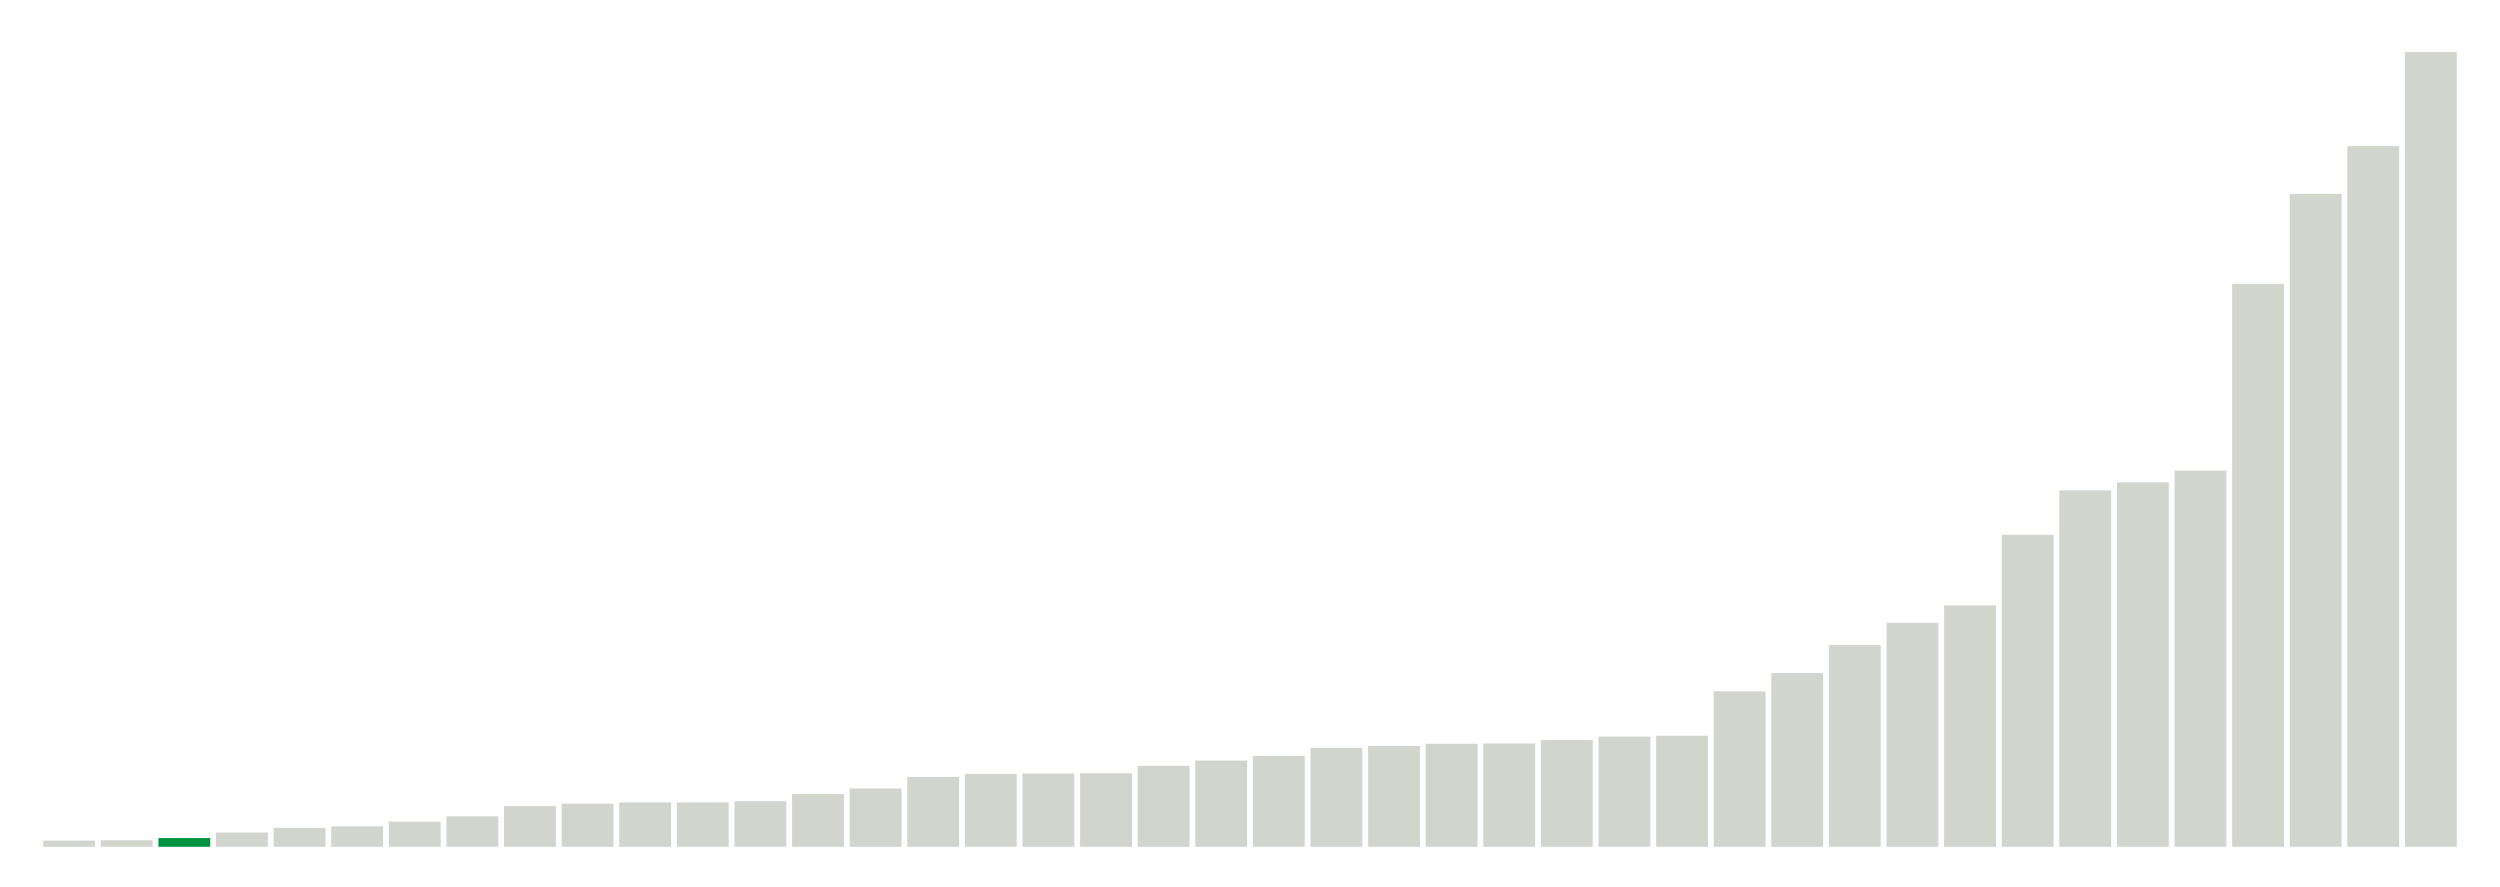<svg xmlns="http://www.w3.org/2000/svg" xmlns:xlink="http://www.w3.org/1999/xlink" version="1.1" class="marks" width="310" height="110" viewBox="0 0 310 110"><g fill="none" stroke-miterlimit="10" transform="translate(5,5)"><g class="mark-group role-frame root" role="graphics-object" aria-roledescription="group mark container"><g transform="translate(0,0)"><path class="background" aria-hidden="true" d="M0,0h300v100h-300Z" stroke="#ddd" stroke-width="0"/><g><g class="mark-rect role-mark marks" role="graphics-object" aria-roledescription="rect mark container"><path aria-label="neighborhood: South Beach - Tottenville; unmodified_data_value_geo_entity: 2" role="graphics-symbol" aria-roledescription="bar" d="M0.357,99.231h6.429v0.769h-6.429Z" fill="#D2D4CE"/><path aria-label="neighborhood: Willowbrook; unmodified_data_value_geo_entity: 2.1" role="graphics-symbol" aria-roledescription="bar" d="M7.5,99.192h6.429v0.808h-6.429Z" fill="#D2D4CE"/><path aria-label="neighborhood: Port Richmond; unmodified_data_value_geo_entity: 2.8" role="graphics-symbol" aria-roledescription="bar" d="M14.643,98.923h6.429v1.077h-6.429Z" fill="#00923E"/><path aria-label="neighborhood: Stapleton - St. George; unmodified_data_value_geo_entity: 4.6" role="graphics-symbol" aria-roledescription="bar" d="M21.786,98.231h6.429v1.769h-6.429Z" fill="#D2D4CE"/><path aria-label="neighborhood: Rockaways; unmodified_data_value_geo_entity: 6.1" role="graphics-symbol" aria-roledescription="bar" d="M28.929,97.654h6.429v2.346h-6.429Z" fill="#D2D4CE"/><path aria-label="neighborhood: Canarsie - Flatlands; unmodified_data_value_geo_entity: 6.6" role="graphics-symbol" aria-roledescription="bar" d="M36.071,97.462h6.429v2.538h-6.429Z" fill="#D2D4CE"/><path aria-label="neighborhood: Southeast Queens; unmodified_data_value_geo_entity: 8.1" role="graphics-symbol" aria-roledescription="bar" d="M43.214,96.885h6.429v3.115h-6.429Z" fill="#D2D4CE"/><path aria-label="neighborhood: Bayside - Little Neck; unmodified_data_value_geo_entity: 9.8" role="graphics-symbol" aria-roledescription="bar" d="M50.357,96.231h6.429v3.769h-6.429Z" fill="#D2D4CE"/><path aria-label="neighborhood: Jamaica; unmodified_data_value_geo_entity: 13.1" role="graphics-symbol" aria-roledescription="bar" d="M57.5,94.962h6.429v5.038h-6.429Z" fill="#D2D4CE"/><path aria-label="neighborhood: Sunset Park; unmodified_data_value_geo_entity: 13.9" role="graphics-symbol" aria-roledescription="bar" d="M64.643,94.654h6.429v5.346h-6.429Z" fill="#D2D4CE"/><path aria-label="neighborhood: Fresh Meadows; unmodified_data_value_geo_entity: 14.3" role="graphics-symbol" aria-roledescription="bar" d="M71.786,94.5h6.429v5.5h-6.429Z" fill="#D2D4CE"/><path aria-label="neighborhood: Southwest Queens; unmodified_data_value_geo_entity: 14.3" role="graphics-symbol" aria-roledescription="bar" d="M78.929,94.5h6.429v5.5h-6.429Z" fill="#D2D4CE"/><path aria-label="neighborhood: East New York; unmodified_data_value_geo_entity: 14.7" role="graphics-symbol" aria-roledescription="bar" d="M86.071,94.346h6.429v5.654h-6.429Z" fill="#D2D4CE"/><path aria-label="neighborhood: Flushing - Clearview; unmodified_data_value_geo_entity: 17" role="graphics-symbol" aria-roledescription="bar" d="M93.214,93.462h6.429v6.538h-6.429Z" fill="#D2D4CE"/><path aria-label="neighborhood: Greenpoint; unmodified_data_value_geo_entity: 18.8" role="graphics-symbol" aria-roledescription="bar" d="M100.357,92.769h6.429v7.231h-6.429Z" fill="#D2D4CE"/><path aria-label="neighborhood: Ridgewood - Forest Hills; unmodified_data_value_geo_entity: 22.5" role="graphics-symbol" aria-roledescription="bar" d="M107.5,91.346h6.429v8.654h-6.429Z" fill="#D2D4CE"/><path aria-label="neighborhood: Coney Island - Sheepshead Bay; unmodified_data_value_geo_entity: 23.5" role="graphics-symbol" aria-roledescription="bar" d="M114.643,90.962h6.429v9.038h-6.429Z" fill="#D2D4CE"/><path aria-label="neighborhood: Pelham - Throgs Neck; unmodified_data_value_geo_entity: 23.6" role="graphics-symbol" aria-roledescription="bar" d="M121.786,90.923h6.429v9.077h-6.429Z" fill="#D2D4CE"/><path aria-label="neighborhood: West Queens; unmodified_data_value_geo_entity: 23.7" role="graphics-symbol" aria-roledescription="bar" d="M128.929,90.885h6.429v9.115h-6.429Z" fill="#D2D4CE"/><path aria-label="neighborhood: Bensonhurst - Bay Ridge; unmodified_data_value_geo_entity: 26.1" role="graphics-symbol" aria-roledescription="bar" d="M136.071,89.962h6.429v10.038h-6.429Z" fill="#D2D4CE"/><path aria-label="neighborhood: Williamsburg - Bushwick; unmodified_data_value_geo_entity: 27.8" role="graphics-symbol" aria-roledescription="bar" d="M143.214,89.308h6.429v10.692h-6.429Z" fill="#D2D4CE"/><path aria-label="neighborhood: Long Island City - Astoria; unmodified_data_value_geo_entity: 29.3" role="graphics-symbol" aria-roledescription="bar" d="M150.357,88.731h6.429v11.269h-6.429Z" fill="#D2D4CE"/><path aria-label="neighborhood: Bedford Stuyvesant - Crown Heights; unmodified_data_value_geo_entity: 31.9" role="graphics-symbol" aria-roledescription="bar" d="M157.5,87.731h6.429v12.269h-6.429Z" fill="#D2D4CE"/><path aria-label="neighborhood: Downtown - Heights - Slope; unmodified_data_value_geo_entity: 32.5" role="graphics-symbol" aria-roledescription="bar" d="M164.643,87.5h6.429v12.5h-6.429Z" fill="#D2D4CE"/><path aria-label="neighborhood: East Flatbush - Flatbush; unmodified_data_value_geo_entity: 33.2" role="graphics-symbol" aria-roledescription="bar" d="M171.786,87.231h6.429v12.769h-6.429Z" fill="#D2D4CE"/><path aria-label="neighborhood: Northeast Bronx; unmodified_data_value_geo_entity: 33.3" role="graphics-symbol" aria-roledescription="bar" d="M178.929,87.192h6.429v12.808h-6.429Z" fill="#D2D4CE"/><path aria-label="neighborhood: Borough Park; unmodified_data_value_geo_entity: 34.4" role="graphics-symbol" aria-roledescription="bar" d="M186.071,86.769h6.429v13.231h-6.429Z" fill="#D2D4CE"/><path aria-label="neighborhood: Hunts Point - Mott Haven; unmodified_data_value_geo_entity: 35.5" role="graphics-symbol" aria-roledescription="bar" d="M193.214,86.346h6.429v13.654h-6.429Z" fill="#D2D4CE"/><path aria-label="neighborhood: Kingsbridge - Riverdale; unmodified_data_value_geo_entity: 35.8" role="graphics-symbol" aria-roledescription="bar" d="M200.357,86.231h6.429v13.769h-6.429Z" fill="#D2D4CE"/><path aria-label="neighborhood: East Harlem; unmodified_data_value_geo_entity: 50.1" role="graphics-symbol" aria-roledescription="bar" d="M207.5,80.731h6.429v19.269h-6.429Z" fill="#D2D4CE"/><path aria-label="neighborhood: Crotona -Tremont; unmodified_data_value_geo_entity: 56" role="graphics-symbol" aria-roledescription="bar" d="M214.643,78.462h6.429v21.538h-6.429Z" fill="#D2D4CE"/><path aria-label="neighborhood: Fordham - Bronx Pk; unmodified_data_value_geo_entity: 65" role="graphics-symbol" aria-roledescription="bar" d="M221.786,75h6.429v25h-6.429Z" fill="#D2D4CE"/><path aria-label="neighborhood: High Bridge - Morrisania; unmodified_data_value_geo_entity: 72.2" role="graphics-symbol" aria-roledescription="bar" d="M228.929,72.231h6.429v27.769h-6.429Z" fill="#D2D4CE"/><path aria-label="neighborhood: Central Harlem - Morningside Heights; unmodified_data_value_geo_entity: 77.8" role="graphics-symbol" aria-roledescription="bar" d="M236.071,70.077h6.429v29.923h-6.429Z" fill="#D2D4CE"/><path aria-label="neighborhood: Washington Heights; unmodified_data_value_geo_entity: 100.6" role="graphics-symbol" aria-roledescription="bar" d="M243.214,61.308h6.429v38.692h-6.429Z" fill="#D2D4CE"/><path aria-label="neighborhood: Lower Manhattan; unmodified_data_value_geo_entity: 114.9" role="graphics-symbol" aria-roledescription="bar" d="M250.357,55.808h6.429v44.192h-6.429Z" fill="#D2D4CE"/><path aria-label="neighborhood: Union Square - Lower East Side; unmodified_data_value_geo_entity: 117.5" role="graphics-symbol" aria-roledescription="bar" d="M257.5,54.808h6.429v45.192h-6.429Z" fill="#D2D4CE"/><path aria-label="neighborhood: Greenwich Village - SoHo; unmodified_data_value_geo_entity: 121.3" role="graphics-symbol" aria-roledescription="bar" d="M264.643,53.346h6.429v46.654h-6.429Z" fill="#D2D4CE"/><path aria-label="neighborhood: Chelsea - Clinton; unmodified_data_value_geo_entity: 181.5" role="graphics-symbol" aria-roledescription="bar" d="M271.786,30.192h6.429v69.808h-6.429Z" fill="#D2D4CE"/><path aria-label="neighborhood: Upper West Side; unmodified_data_value_geo_entity: 210.5" role="graphics-symbol" aria-roledescription="bar" d="M278.929,19.038h6.429v80.962h-6.429Z" fill="#D2D4CE"/><path aria-label="neighborhood: Upper East Side; unmodified_data_value_geo_entity: 225.9" role="graphics-symbol" aria-roledescription="bar" d="M286.071,13.115h6.429v86.885h-6.429Z" fill="#D2D4CE"/><path aria-label="neighborhood: Gramercy Park - Murray Hill; unmodified_data_value_geo_entity: 256.2" role="graphics-symbol" aria-roledescription="bar" d="M293.214,1.462h6.429v98.538h-6.429Z" fill="#D2D4CE"/></g></g><path class="foreground" aria-hidden="true" d="" display="none"/></g></g></g></svg>